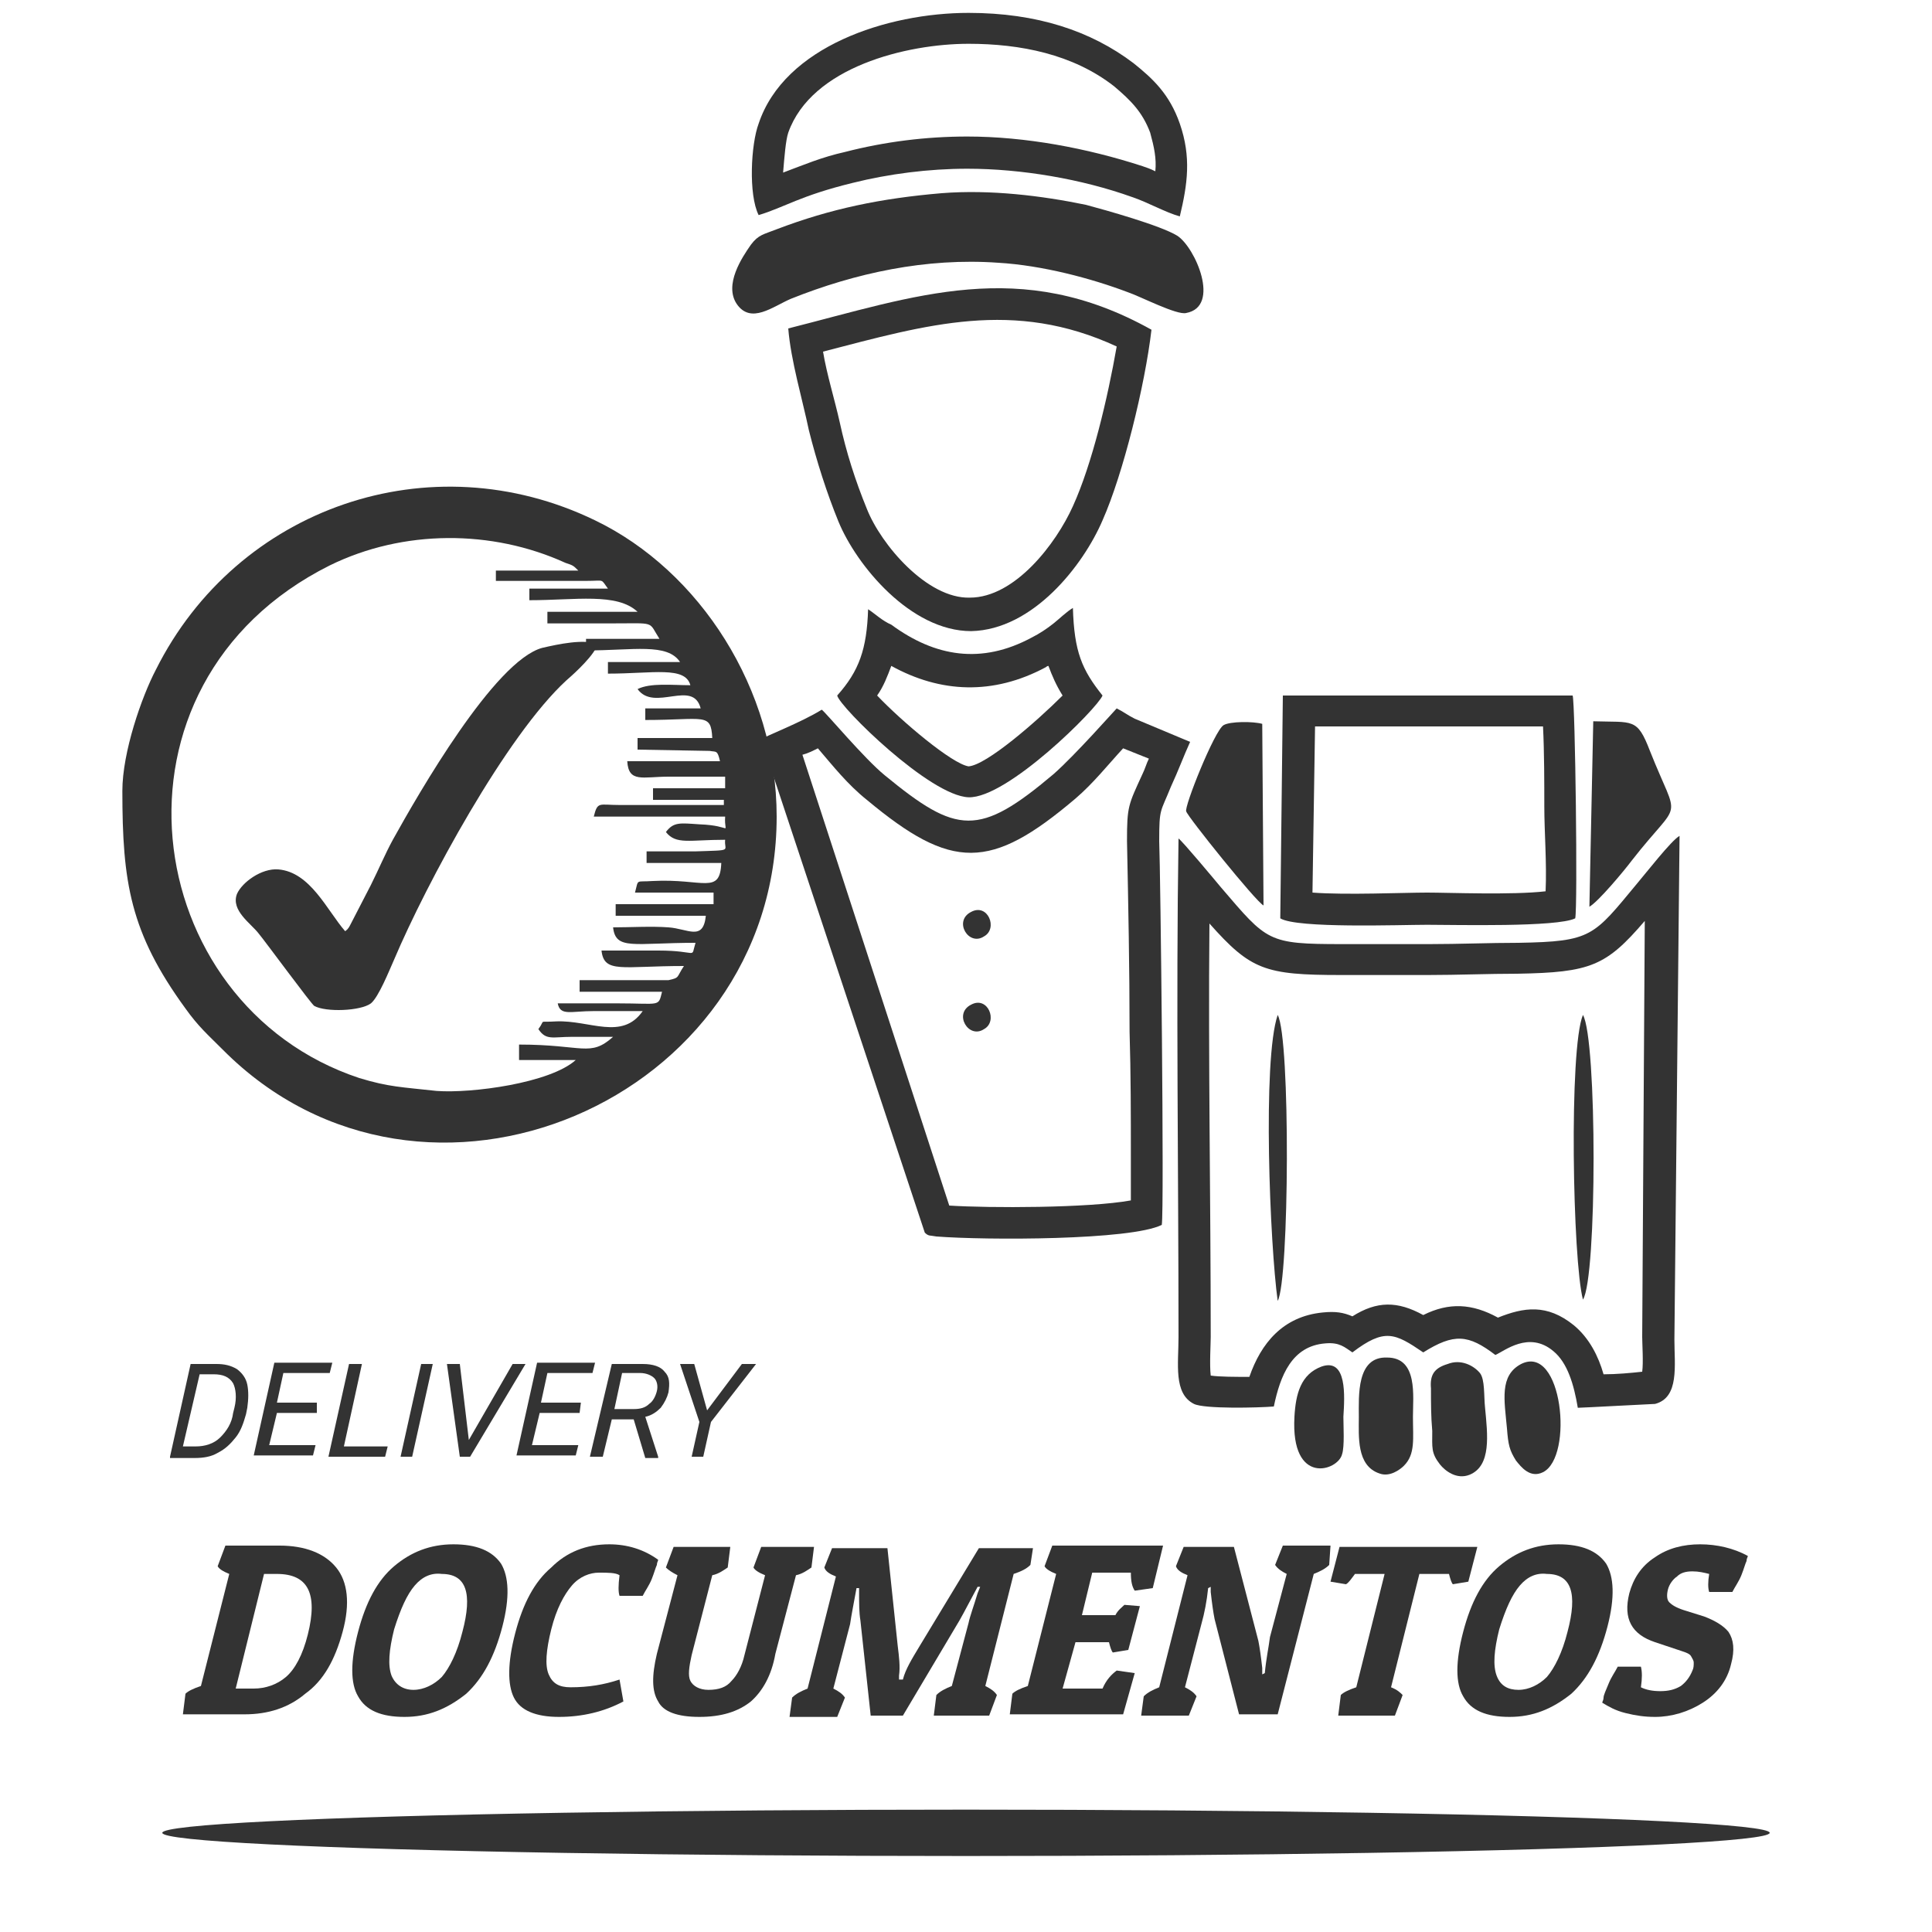 <?xml version="1.0" encoding="utf-8"?>
<!-- Generator: Adobe Illustrator 16.0.0, SVG Export Plug-In . SVG Version: 6.00 Build 0)  -->
<!DOCTYPE svg PUBLIC "-//W3C//DTD SVG 1.1//EN" "http://www.w3.org/Graphics/SVG/1.1/DTD/svg11.dtd">
<svg version="1.1" id="Capa_1" xmlns="http://www.w3.org/2000/svg" xmlns:xlink="http://www.w3.org/1999/xlink" x="0px" y="0px"
	 width="150px" height="150px" viewBox="-42.5 -42.5 150 150" style="enable-background:new -42.5 -42.5 150 150;"
	 xml:space="preserve">
<style type="text/css">
<![CDATA[
	.st0{fill:#333333;}
	.st1{fill-rule:evenodd;clip-rule:evenodd;fill:#333333;}
]]>
</style>
<ellipse class="st0" cx="32.5" cy="99.8" rx="62.4" ry="1.8"/>
<path class="st1" d="M68,59.6c2-1,3.8-0.9,5.8,0.2c2-0.8,3.8-1.1,5.9,0.6c1.2,1,1.9,2.4,2.3,3.8c1,0,2.1-0.1,3-0.2
	c0.1-0.7,0-2.2,0-2.7L85.2,29c-3,3.5-4.2,4-9.9,4.1c-2.3,0-4.6,0.1-6.9,0.1c-2.3,0-4.5,0-6.8,0c-5.9,0-7-0.4-10.2-4
	c-0.1,10.7,0.1,21.4,0.1,32.1c0,0.5-0.1,2.2,0,3c0.7,0.1,1.9,0.1,3,0.1c0.9-2.6,2.6-4.7,5.7-5c1-0.1,1.6,0,2.3,0.3
	C64.4,58.5,66,58.5,68,59.6 M49,22.6c-0.2,12.6,0,25.9,0,38.7c0,2.1-0.4,4.4,1.2,5.2c0.8,0.4,5,0.3,6.2,0.2c0.5-2.4,1.4-4.7,4-4.9
	c1.1-0.1,1.5,0.3,2.1,0.7c2.5-1.9,3.3-1.5,5.5,0c2.4-1.5,3.5-1.4,5.6,0.2c0.7-0.3,2.6-1.9,4.5-0.3c1.1,0.9,1.6,2.6,1.9,4.4
	c0.3,0,5.8-0.3,6-0.3c1.9-0.5,1.5-3,1.5-5l0.4-39.1c-0.6,0.3-2.7,3-3.3,3.7c-3.4,4.1-3.5,4.5-9.2,4.6c-2.3,0-4.6,0.1-6.9,0.1
	c-2.3,0-4.5,0-6.8,0c-5.8,0-5.8-0.2-9.4-4.4C51.8,25.8,49.3,22.8,49,22.6z"/>
<path class="st1" d="M31.2,51.1c3.1,0.2,10.8,0.2,14.1-0.4c0-1.2,0-2.4,0-3.4c0-3.2,0-6.4-0.1-9.7c0-4.9-0.1-9.9-0.2-14.8
	c0-2.7,0.1-2.8,1.2-5.2c0.2-0.4,0.3-0.8,0.5-1.2l-2-0.8c-1.2,1.3-2.3,2.7-3.7,3.9c-6.6,5.6-9.6,5.6-16.2,0.1c-1.5-1.2-2.6-2.6-3.8-4
	c-0.4,0.2-0.8,0.4-1.2,0.5L31.2,51.1z M29.3,53.2c0.3,0.3,0.4,0.2,0.9,0.3c3.9,0.3,15.1,0.3,17.5-0.9c0.2-1.2-0.1-27.4-0.2-29.8
	c0-2.6,0.1-2.2,0.9-4.2c0.6-1.3,1-2.4,1.5-3.5l-4.3-1.8c-0.6-0.3-0.8-0.5-1.4-0.8c-0.2,0.2-3.2,3.6-4.9,5.1
	c-5.8,4.9-7.5,4.7-13.1,0.1c-1.6-1.3-4.6-4.9-4.9-5.1c-1.6,1-4.5,2.1-4.7,2.3L29.3,53.2z"/>
<path class="st1" d="M21.4-15.2c0.3,1.8,0.9,3.7,1.3,5.5c0.5,2.3,1.2,4.5,2.1,6.7c1.1,2.8,4.7,7,8,6.9c3.5,0,6.7-4.2,8-7.1
	c1.5-3.3,2.7-8.4,3.4-12.4C36.2-19.3,29.5-17.3,21.4-15.2 M18.7-17c0.2,2.5,1.1,5.5,1.6,7.9c0.6,2.4,1.4,4.9,2.3,7.1
	c1.4,3.4,5.6,8.5,10.3,8.5c4.8-0.1,8.7-5.1,10.2-8.6c1.6-3.6,3.3-10.5,3.8-14.8C36.7-22.6,28.6-19.5,18.7-17z"/>
<path class="st1" d="M59.4,26.8c2.6,0.2,7.1,0,8.9,0c1.7,0,6.6,0.2,9.2-0.1c0.1-2.2-0.1-4.6-0.1-6.6c0-1.8,0-4.2-0.1-6.2H59.6
	L59.4,26.8z M56.9,28.8c1.3,0.8,9.3,0.5,11.4,0.5c2.2,0,10.1,0.2,11.5-0.5c0.2-0.9,0-16.7-0.2-17.3H57.1L56.9,28.8z"/>
<path class="st1" d="M18.3-29.1c1.6-0.6,3-1.2,4.8-1.6c3.1-0.8,6.3-1.2,9.5-1.2c4.5,0,9.3,0.9,13.6,2.3c0.3,0.1,0.6,0.2,1,0.4
	c0.1-1-0.1-1.9-0.4-3c-0.6-1.6-1.5-2.5-2.8-3.6c-3.2-2.5-7.3-3.3-11.3-3.3c-4.8,0-12.2,1.8-14,6.9C18.5-31.6,18.4-30.3,18.3-29.1
	 M16.4-25.8c2-0.6,3.2-1.5,7.3-2.5c2.8-0.7,5.9-1.1,8.9-1.1c4.2,0,8.9,0.8,12.8,2.2c1.2,0.4,2.6,1.2,3.7,1.5c0.6-2.5,0.9-4.6,0-7.2
	c-0.8-2.3-2.1-3.5-3.6-4.7c-3.3-2.5-7.5-3.9-12.8-3.9c-6.3,0-14.3,2.6-16.3,8.6C15.8-31.3,15.6-27.4,16.4-25.8z"/>
<path class="st1" d="M30.6-27.5c-4.7,0.4-8.6,1.2-12.8,2.8c-1,0.4-1.4,0.4-2,1.2c-0.7,1-2.1,3.1-1.1,4.6c1.1,1.6,2.8,0.2,4.2-0.4
	c5-2,10.5-3.2,16.1-2.8c3.4,0.2,7.2,1.2,10.1,2.3c0.9,0.3,3.8,1.8,4.5,1.6c2.7-0.5,0.7-5.1-0.7-6c-1.3-0.8-5.6-2-7.1-2.4
	C38.4-27.3,34.4-27.8,30.6-27.5"/>
<path class="st1" d="M26.7,9.2c-0.3,0.8-0.6,1.6-1.1,2.3c1.9,2,5.8,5.3,7.1,5.5c1.4-0.1,5.3-3.5,7.3-5.5c-0.5-0.8-0.8-1.5-1.1-2.3
	c-0.1,0-0.2,0.1-0.2,0.1C34.6,11.5,30.5,11.3,26.7,9.2 M24.9,4.8c-0.1,3.1-0.7,4.8-2.4,6.7c0.2,0.9,7.2,7.8,10.2,7.9
	c3,0.1,10-6.9,10.4-7.9c-1.6-2-2.2-3.4-2.3-6.8c-0.5,0.3-1,0.8-1.5,1.2c-0.5,0.4-1.1,0.8-1.7,1.1c-3.9,2.1-7.5,1.5-10.9-1
	C26,5.7,25.5,5.2,24.9,4.8z"/>
<path class="st1" d="M80.9,27.9c0.7-0.4,2.7-2.8,3.3-3.6c3.9-5,3.7-2.7,1.4-8.5c-1-2.6-1.3-2.2-4.4-2.3L80.9,27.9z"/>
<path class="st1" d="M55.6,27.8l-0.1-14.1c-0.7-0.2-2.5-0.2-3,0.1c-0.7,0.4-3.1,6.4-2.9,6.7C49.7,20.9,55,27.5,55.6,27.8"/>
<path class="st1" d="M63,67.5c0,1.5-0.2,3.8,1.6,4.4c0.8,0.3,1.6-0.3,1.9-0.6c0.9-0.9,0.7-2.1,0.7-3.8c0-1.6,0.4-4.6-2-4.6
	C62.8,62.8,63,65.9,63,67.5"/>
<path class="st1" d="M69.9,63.4c-1,0.3-1.4,0.8-1.3,1.9c0,1.1,0,2.2,0.1,3.3c0,1.3-0.1,1.7,0.6,2.6c0.4,0.5,1.3,1.2,2.3,0.8
	c1.7-0.7,1.4-3.1,1.2-5.2c-0.1-0.9,0-2.2-0.4-2.7C71.9,63.5,70.9,63,69.9,63.4"/>
<path class="st1" d="M75.6,63.4c-1.7,0.9-1.3,2.8-1.1,5c0.1,1.3,0.2,1.7,0.7,2.5c0.4,0.5,1.1,1.4,2.1,0.9
	C79.7,70.6,78.8,61.8,75.6,63.4"/>
<path class="st1" d="M60.1,63.6c-1.6,0.6-2,2.1-2.1,3.9c-0.3,5.4,3.4,4.2,3.7,2.9c0.2-0.6,0.1-2.2,0.1-2.9
	C61.9,65.9,62.1,62.9,60.1,63.6"/>
<path class="st1" d="M32.9,35.5c-1.4,0.7-0.2,2.7,1,1.9C35,36.8,34.2,34.8,32.9,35.5"/>
<g>
	<path class="st0" d="M-23.5,90.6h-4.8l0.2-1.6c0.2-0.2,0.6-0.4,1.2-0.6l2.2-8.7c-0.5-0.2-0.8-0.4-0.9-0.6l0.6-1.6h4.2
		c2,0,3.5,0.6,4.4,1.7c0.9,1.1,1.1,2.8,0.5,5c-0.6,2.2-1.5,3.8-2.9,4.8C-20.1,90.1-21.7,90.6-23.5,90.6z M-24.2,88.6h1.4
		c0.9,0,1.8-0.3,2.5-0.9s1.3-1.7,1.7-3.3c0.8-3.2,0-4.7-2.4-4.7H-22L-24.2,88.6z"/>
	<path class="st0" d="M-11.1,90.8c-1.8,0-3-0.5-3.6-1.6c-0.6-1-0.6-2.7,0-5c0.6-2.3,1.5-4,2.8-5.1c1.3-1.1,2.8-1.7,4.6-1.7
		c1.8,0,3,0.5,3.7,1.5c0.6,1,0.7,2.6,0.1,4.9c-0.6,2.3-1.5,4-2.8,5.2C-7.8,90.2-9.3,90.8-11.1,90.8z M-10.3,80.6
		c-0.6,0.7-1.1,1.8-1.6,3.4c-0.4,1.6-0.5,2.8-0.2,3.6c0.3,0.7,0.9,1.1,1.7,1.1c0.8,0,1.6-0.4,2.2-1c0.6-0.7,1.2-1.9,1.6-3.5
		c0.8-3,0.3-4.5-1.6-4.5C-9,79.6-9.7,79.9-10.3,80.6z"/>
	<path class="st0" d="M5.6,79.8c-0.3-0.2-0.9-0.2-1.6-0.2s-1.5,0.3-2.1,1c-0.6,0.7-1.2,1.8-1.6,3.4c-0.4,1.6-0.5,2.8-0.2,3.5
		c0.3,0.7,0.8,1,1.7,1c1.4,0,2.6-0.2,3.8-0.6l0.3,1.7c-1.5,0.8-3.2,1.2-5,1.2c-1.8,0-3-0.5-3.5-1.5c-0.5-1-0.5-2.7,0.1-5
		s1.5-4,2.8-5.1C1.5,78,3,77.4,4.8,77.4c1.4,0,2.7,0.4,3.8,1.2c0,0.1-0.1,0.2-0.1,0.4c-0.1,0.2-0.2,0.6-0.4,1.1
		c-0.2,0.5-0.5,0.9-0.7,1.3H5.6C5.5,81.1,5.5,80.6,5.6,79.8z"/>
	<path class="st0" d="M15.8,89.6c-1,0.8-2.3,1.2-4,1.2c-1.7,0-2.8-0.4-3.2-1.2c-0.5-0.8-0.5-2-0.1-3.7l1.6-6.1
		c-0.4-0.2-0.7-0.4-0.9-0.6l0.6-1.6h4.4L14,79.2c-0.3,0.2-0.7,0.5-1.2,0.6L11.2,86c-0.2,0.9-0.3,1.6-0.1,2c0.2,0.4,0.7,0.7,1.4,0.7
		c0.8,0,1.4-0.2,1.8-0.7c0.4-0.4,0.8-1.1,1-2l1.6-6.2c-0.5-0.2-0.8-0.4-0.9-0.6l0.6-1.6h4.1l-0.2,1.6c-0.3,0.2-0.7,0.5-1.2,0.6
		l-1.6,6.1C17.4,87.6,16.7,88.8,15.8,89.6z"/>
	<path class="st0" d="M32.7,83.5c0.1-0.5,0.4-1.3,0.7-2.3l0.2-0.5l-0.2,0c-0.6,1.1-1,1.9-1.4,2.6l-4.4,7.4h-2.5l-0.8-7.4
		c-0.1-0.6-0.1-1.3-0.1-2.1l0-0.4l-0.2,0c-0.2,1.1-0.4,2.1-0.5,2.8l-1.3,5c0.4,0.2,0.7,0.4,0.9,0.7l-0.6,1.5h-3.7l0.2-1.5
		c0.3-0.3,0.7-0.5,1.2-0.7l2.2-8.7c-0.5-0.2-0.8-0.4-0.9-0.7l0.6-1.5h4.3l0.8,7.6c0.1,0.8,0.2,1.6,0.1,2.3l0,0.3h0.3
		c0.2-0.8,0.7-1.6,1.3-2.6l4.6-7.6h4.2L37.5,79c-0.3,0.3-0.7,0.5-1.3,0.7l-2.2,8.7c0.4,0.2,0.7,0.4,0.9,0.7l-0.6,1.6H30l0.2-1.6
		c0.3-0.3,0.7-0.5,1.2-0.7L32.7,83.5z"/>
	<path class="st0" d="M44.7,90.6h-8.8l0.2-1.6c0.2-0.2,0.6-0.4,1.2-0.6l2.2-8.7c-0.5-0.2-0.8-0.4-0.9-0.6l0.6-1.6h8.6l-0.8,3.3
		l-1.4,0.2c-0.2-0.3-0.3-0.7-0.3-1.4h-3l-0.8,3.3h2.6c0.2-0.4,0.5-0.6,0.7-0.8l1.2,0.1l-0.9,3.4l-1.2,0.2c-0.1-0.1-0.2-0.4-0.3-0.8
		H41L40,88.6h3.1c0.3-0.7,0.7-1.1,1.1-1.4l1.4,0.2L44.7,90.6z"/>
	<path class="st0" d="M50.8,83.5l-1.3,5c0.4,0.2,0.7,0.4,0.9,0.7l-0.6,1.5h-3.7l0.2-1.5c0.3-0.3,0.7-0.5,1.2-0.7l2.2-8.7
		c-0.5-0.2-0.8-0.4-0.9-0.7l0.6-1.5h3.9l1.9,7.3c0.1,0.5,0.2,1.2,0.3,2.1l0,0.5l0.2-0.1c0.1-1.1,0.3-2,0.4-2.8l1.3-4.9
		c-0.4-0.2-0.7-0.4-0.9-0.7l0.6-1.5h3.7L60.7,79c-0.3,0.3-0.7,0.5-1.2,0.7l-2.8,10.9h-3l-1.9-7.4c-0.1-0.5-0.2-1.2-0.3-2.1l0-0.4
		l-0.2,0.1C51.2,81.8,51,82.8,50.8,83.5z"/>
	<path class="st0" d="M72.2,77.6l-0.7,2.7l-1.2,0.2c-0.1-0.1-0.2-0.4-0.3-0.8h-2.3l-2.2,8.8c0.5,0.2,0.7,0.4,0.9,0.6l-0.6,1.6h-4.4
		l0.2-1.6c0.2-0.2,0.6-0.4,1.2-0.6l2.2-8.8h-2.3c-0.3,0.4-0.5,0.7-0.7,0.8l-1.2-0.2l0.7-2.7H72.2z"/>
</g>
<g>
	<path class="st0" d="M74.7,90.8c-1.8,0-3-0.5-3.6-1.6c-0.6-1-0.6-2.7,0-5c0.6-2.3,1.5-4,2.8-5.1c1.3-1.1,2.8-1.7,4.6-1.7
		s3,0.5,3.7,1.5c0.6,1,0.7,2.6,0.1,4.9c-0.6,2.3-1.5,4-2.8,5.2C78,90.2,76.5,90.8,74.7,90.8z M75.5,80.6c-0.6,0.7-1.1,1.8-1.6,3.4
		c-0.4,1.6-0.5,2.8-0.2,3.6s0.9,1.1,1.7,1.1c0.8,0,1.6-0.4,2.2-1c0.6-0.7,1.2-1.9,1.6-3.5c0.8-3,0.3-4.5-1.6-4.5
		C76.8,79.6,76.1,79.9,75.5,80.6z"/>
	<path class="st0" d="M90.2,79.7c-0.4-0.1-0.8-0.2-1.3-0.2c-0.5,0-0.9,0.1-1.2,0.4c-0.3,0.2-0.6,0.6-0.7,1c-0.1,0.4-0.1,0.8,0.1,1
		s0.5,0.4,1.1,0.6l1.6,0.5c0.8,0.3,1.5,0.7,1.9,1.2c0.4,0.6,0.5,1.4,0.2,2.5c-0.3,1.3-1.1,2.3-2.2,3s-2.4,1.1-3.7,1.1
		c-0.8,0-1.5-0.1-2.3-0.3c-0.8-0.2-1.3-0.5-1.8-0.8c0-0.1,0.1-0.2,0.1-0.4s0.2-0.6,0.4-1.1c0.2-0.5,0.5-0.9,0.7-1.3h1.8
		c0.1,0.4,0.1,0.9,0,1.6c0.4,0.2,0.9,0.3,1.5,0.3c0.6,0,1.1-0.1,1.6-0.4c0.4-0.3,0.7-0.7,0.9-1.2c0.1-0.2,0.1-0.4,0.1-0.6
		c0-0.2-0.1-0.3-0.2-0.5c-0.1-0.2-0.4-0.3-0.7-0.4L86,85c-1.8-0.6-2.5-1.8-2-3.8c0.3-1.1,0.9-2.1,2-2.8c1-0.7,2.2-1,3.5-1
		c1.3,0,2.6,0.3,3.7,0.9c0,0.1-0.1,0.2-0.1,0.4c-0.1,0.2-0.2,0.6-0.4,1.1c-0.2,0.5-0.5,0.9-0.7,1.3h-1.8
		C90.1,80.8,90.1,80.3,90.2,79.7z"/>
</g>
<g>
	<path class="st0" d="M-29.3,70.6l1.6-7.2h2c0.6,0,1.1,0.1,1.6,0.4c0.4,0.3,0.7,0.7,0.8,1.2c0.1,0.5,0.1,1.1,0,1.8l-0.1,0.5
		c-0.2,0.7-0.4,1.3-0.8,1.8c-0.4,0.5-0.8,0.9-1.4,1.2c-0.5,0.3-1.1,0.4-1.8,0.4H-29.3z M-27,64.2l-1.3,5.6h1c0.7,0,1.4-0.2,1.9-0.7
		c0.5-0.5,0.9-1.1,1-1.9l0.1-0.4c0.2-0.8,0.1-1.5-0.1-1.9c-0.3-0.5-0.8-0.7-1.5-0.7H-27z"/>
	<path class="st0" d="M-17.9,67.2H-21l-0.6,2.5h3.6l-0.2,0.8h-4.6l1.6-7.2h4.5l-0.2,0.8h-3.6l-0.5,2.3h3.1L-17.9,67.2z"/>
	<path class="st0" d="M-15.8,69.8h3.4l-0.2,0.8H-17l1.6-7.2h1L-15.8,69.8z"/>
	<path class="st0" d="M-10.5,70.6h-0.9l1.6-7.2h0.9L-10.5,70.6z"/>
	<path class="st0" d="M-6.1,69.3l3.4-5.9h1L-6,70.6h-0.8l-1-7.2h1L-6.1,69.3z"/>
	<path class="st0" d="M2.5,67.2h-3.1l-0.6,2.5h3.6l-0.2,0.8h-4.6l1.6-7.2h4.5l-0.2,0.8H0l-0.5,2.3h3.1L2.5,67.2z"/>
	<path class="st0" d="M6.7,67.7H5l-0.7,2.9h-1L5,63.4h2.4c0.8,0,1.4,0.2,1.7,0.6c0.4,0.4,0.4,0.9,0.3,1.6c-0.1,0.4-0.3,0.8-0.6,1.2
		c-0.3,0.3-0.7,0.6-1.2,0.7l1,3.1l0,0.1h-1L6.7,67.7z M5.2,66.9h1.5c0.5,0,0.9-0.1,1.2-0.4c0.3-0.2,0.5-0.6,0.6-1
		c0.1-0.4,0-0.8-0.2-1c-0.2-0.2-0.6-0.4-1.1-0.4H5.8L5.2,66.9z"/>
</g>
<g>
	<path class="st0" d="M12.4,67l2.7-3.6h1.1l-3.5,4.5l-0.6,2.7h-0.9l0.6-2.7l-1.5-4.5h1.1L12.4,67z"/>
</g>
<path class="st1" d="M-33,18.9c0,7.1,0.6,11,4.9,16.9c1,1.4,1.7,2,2.9,3.2c15.6,15.7,43,4,43-18.1c0-9.9-6-19.1-14.1-23
	c-12.8-6.2-27.8-1-34.1,11.6C-31.5,11.6-33,15.9-33,18.9 M-4,2.6l7,0c1.5,0,1.1-0.2,1.7,0.6h-6.1v0.9C2.2,4.1,5.4,3.5,7,5h-7v0.9
	c1.6,0,3.3,0,4.9,0c3.6,0,2.9-0.2,3.8,1.2H3v0.9c3.7,0,6.3-0.6,7.3,0.9H4.7v0.9c3.5,0,6-0.6,6.4,0.9c-1.4,0-3.1-0.2-4.1,0.3
	c1.3,1.8,4.3-0.8,4.9,1.5H7.6v0.9c4.6,0,5.1-0.6,5.2,1.4H7v0.9l5.6,0.1c0.5,0.1,0.6-0.1,0.8,0.8H6.2c0.1,1.7,1.2,1.2,3.2,1.2
	c1.4,0,2.9,0,4.4,0v0.9H8.2v0.9h5.5V20l-8.1,0c-1.6,0-1.7-0.3-2,0.9h10.2c-0.1,1.5,0.7,0.7-2,0.6c-1.5-0.1-2-0.2-2.6,0.6
	c0.8,1,1.8,0.6,4.6,0.6c-0.1,0.9,0.7,0.8-2.3,0.9c-1.2,0-2.5,0-3.8,0v0.9h5.8c-0.1,2.5-1.4,1.2-5.3,1.4c-1.4,0.1-1.1-0.2-1.4,0.9
	h6.1v0.9H5.3v0.9h7c-0.2,2-1.4,1-2.9,0.9c-1.3-0.1-3,0-4.3,0c0.2,1.8,1.6,1.2,6.4,1.2c-0.4,1.3,0.3,0.6-2.9,0.6c-1.5,0-2.9,0-4.4,0
	c0.2,1.8,1.6,1.2,6.4,1.2c-0.6,0.9-0.3,0.9-1.2,1.1l-6.9,0v0.9h6.4c-0.3,1.2-0.1,0.9-3.5,0.9c-1.5,0-3.1,0-4.6,0
	C1,36.4,1.8,36,3.6,36c1.3,0,2.5,0,3.8,0c-1.6,2.3-4.1,0.7-6.7,0.8c-1.5,0.1-0.8-0.2-1.4,0.6c0.6,0.9,1.1,0.6,2.6,0.6
	c1.1,0,2.1,0,3.2,0c-1.8,1.6-2.3,0.6-7.3,0.6v1.2h4.4c-2,1.8-8.1,2.6-10.8,2.4c-2.7-0.3-3.7-0.3-6-1c-17.2-5.7-20.7-30.6-2.3-39.8
	c5.7-2.8,12.6-2.8,18.3-0.2C2,1.4,2,1.4,2.4,1.8H-4V2.6z"/>
<path class="st1" d="M-15.7,29.8c-1.4-1.6-2.7-4.6-5.2-4.8c-1.3-0.1-2.8,1-3.2,1.9c-0.5,1.3,1.1,2.3,1.7,3.1
	c0.5,0.6,4.1,5.5,4.3,5.6c0.9,0.5,3.6,0.4,4.4-0.2c0.6-0.5,1.4-2.5,1.8-3.4c2.5-5.9,8.7-17.4,13.4-21.7c0.7-0.6,2.2-2,2.4-2.8
	c-1.1-0.4-3,0-4.3,0.3c-3.7,1-9.6,11.3-11.6,14.9c-0.6,1.1-1.1,2.3-1.7,3.5l-1.6,3.1C-15.5,29.7-15.6,29.7-15.7,29.8"/>
<path class="st1" d="M32.9,28.3c-1.4,0.7-0.2,2.7,1,1.9C35,29.6,34.2,27.6,32.9,28.3"/>
<path class="st1" d="M56.7,36.3c-1.2,3.5-0.6,17.9,0,22.2C57.6,56.9,57.7,38.1,56.7,36.3"/>
<path class="st1" d="M80.4,36.3c-1.1,2.6-0.8,19.1,0,22.1C81.5,56.7,81.5,38.2,80.4,36.3"/>
</svg>
